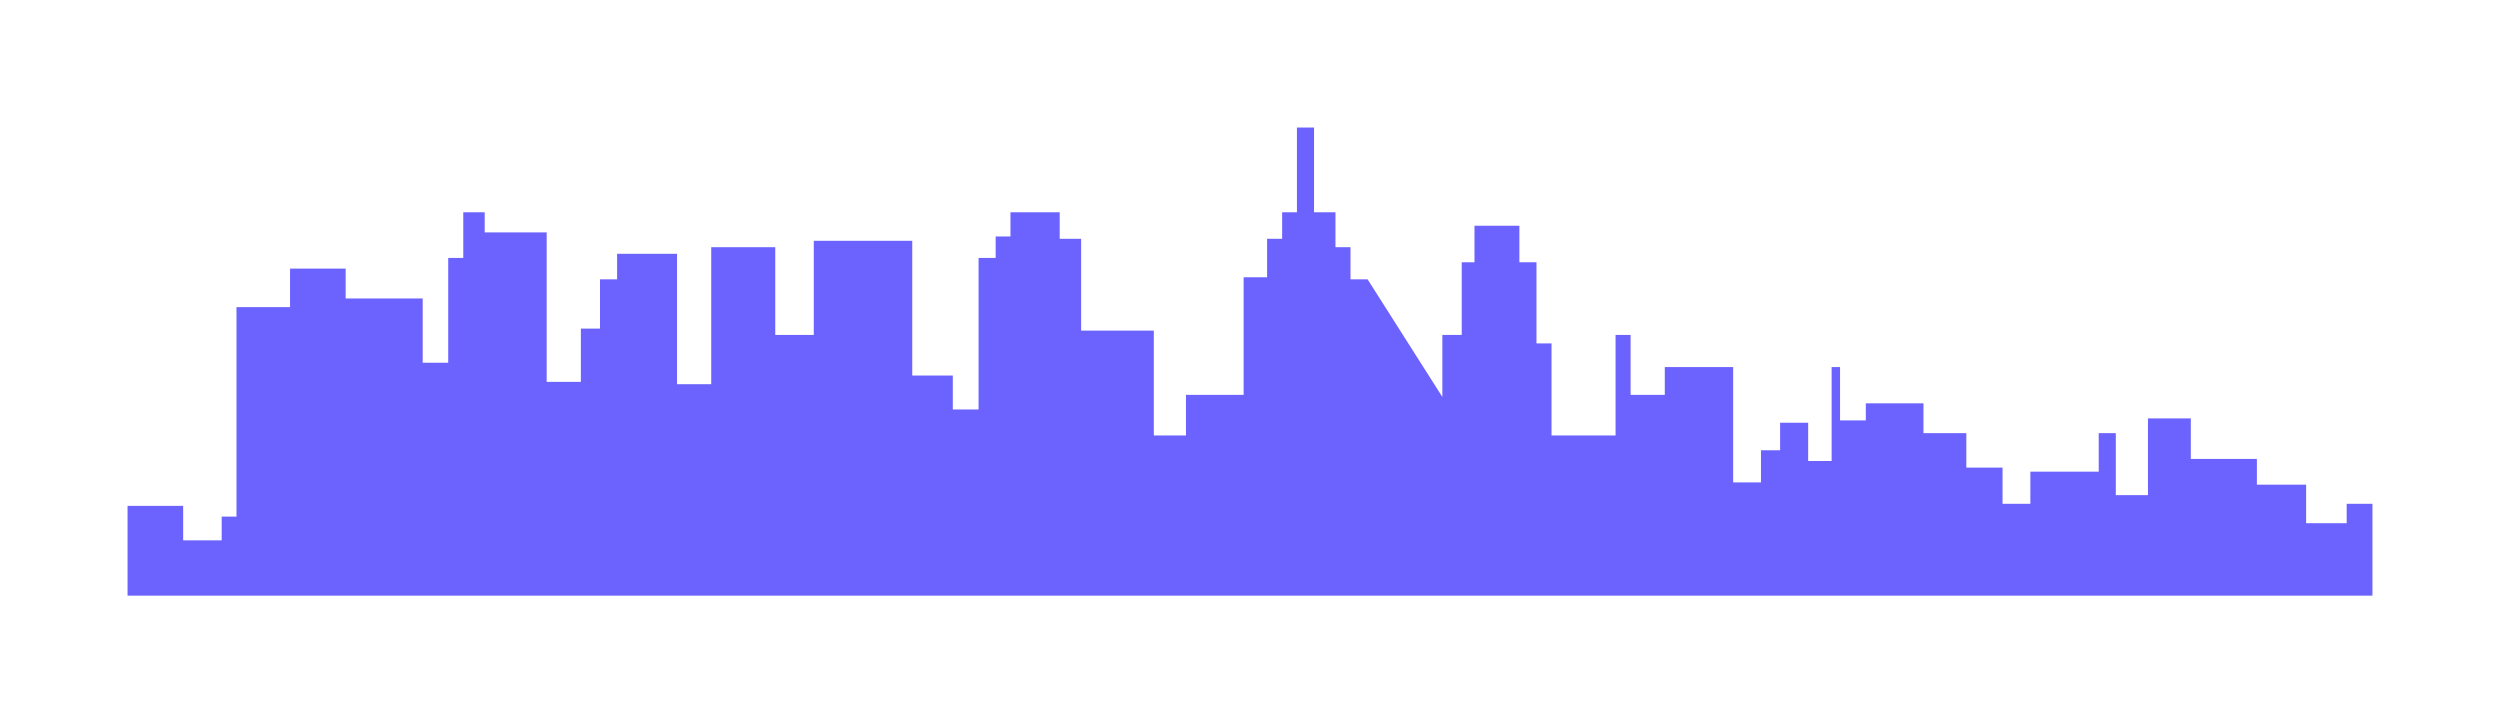 <svg xmlns="http://www.w3.org/2000/svg" xmlns:xlink="http://www.w3.org/1999/xlink" viewBox="0 0 98 28.35"><defs><style>.cls-1{fill:none;}.cls-2{clip-path:url(#clip-path);}.cls-3{clip-path:url(#clip-path-2);}.cls-4{fill:#6c63ff;}</style><clipPath id="clip-path" transform="translate(5 5)"><polyline class="cls-1" points="51.54 10.56 51.54 8.13 52.3 8.13 52.3 5.28 52.8 5.28 52.8 3.85 54.56 3.85 54.56 5.28 55.23 5.28 55.23 8.46 55.82 8.46 55.82 12.07 58.33 12.07 58.33 8.13 58.92 8.13 58.92 10.48 60.26 10.48 60.26 9.39 62.94 9.39 62.94 13.91 64.03 13.91 64.03 12.65 64.78 12.65 64.78 11.57 65.88 11.57 65.88 13.07 66.8 13.07 66.8 9.39 67.13 9.39 67.13 11.48 68.14 11.48 68.14 10.81 70.4 10.81 70.4 11.98 72.08 11.98 72.08 13.33 73.5 13.33 73.5 14.75 74.59 14.75 74.59 13.49 77.27 13.49 77.27 11.98 77.94 11.98 77.94 14.41 79.2 14.41 79.2 11.4 80.88 11.4 80.88 12.99 83.47 12.99 83.47 14 85.4 14 85.4 15.51 86.99 15.51 86.99 14.75 88 14.75 88 18.35 0 18.35 0 14.83 2.18 14.83 2.18 16.18 3.69 16.18 3.69 15.25 4.27 15.25 4.27 7.04 6.37 7.04 6.37 5.53 8.55 5.53 8.55 6.7 11.57 6.7 11.57 9.22 12.57 9.22 12.57 5.11 13.16 5.11 13.16 3.32 14 3.32 14 4.11 16.43 4.11 16.43 9.97 17.77 9.97 17.77 7.88 18.52 7.88 18.52 5.95 19.19 5.95 19.19 4.95 21.54 4.95 21.54 10.06 22.88 10.06 22.88 4.69 25.39 4.69 25.39 8.13 26.9 8.13 26.9 4.44 30.76 4.44 30.76 9.72 32.35 9.72 32.35 11.05 33.36 11.05 33.36 5.11 34.03 5.11 34.03 4.27 34.61 4.27 34.61 3.32 36.54 3.32 36.54 4.36 37.38 4.36 37.38 7.96 40.23 7.96 40.23 12.07 41.49 12.07 41.49 10.48 43.75 10.48 43.75 5.87 44.67 5.87 44.67 4.36 45.26 4.36 45.26 3.32 45.84 3.32 45.84 0 46.51 0 46.51 3.32 47.35 3.32 47.35 4.69 47.94 4.69 47.94 5.95 48.61 5.95"/></clipPath><clipPath id="clip-path-2" transform="translate(5 5)"><rect class="cls-1" x="-279" y="-19" width="1440" height="1499"/></clipPath></defs><g id="Layer_2" data-name="Layer 2"><g id="Layer_1-2" data-name="Layer 1"><g class="cls-2"><g class="cls-3"><rect class="cls-4" width="98" height="28.35"/></g></g></g></g></svg>